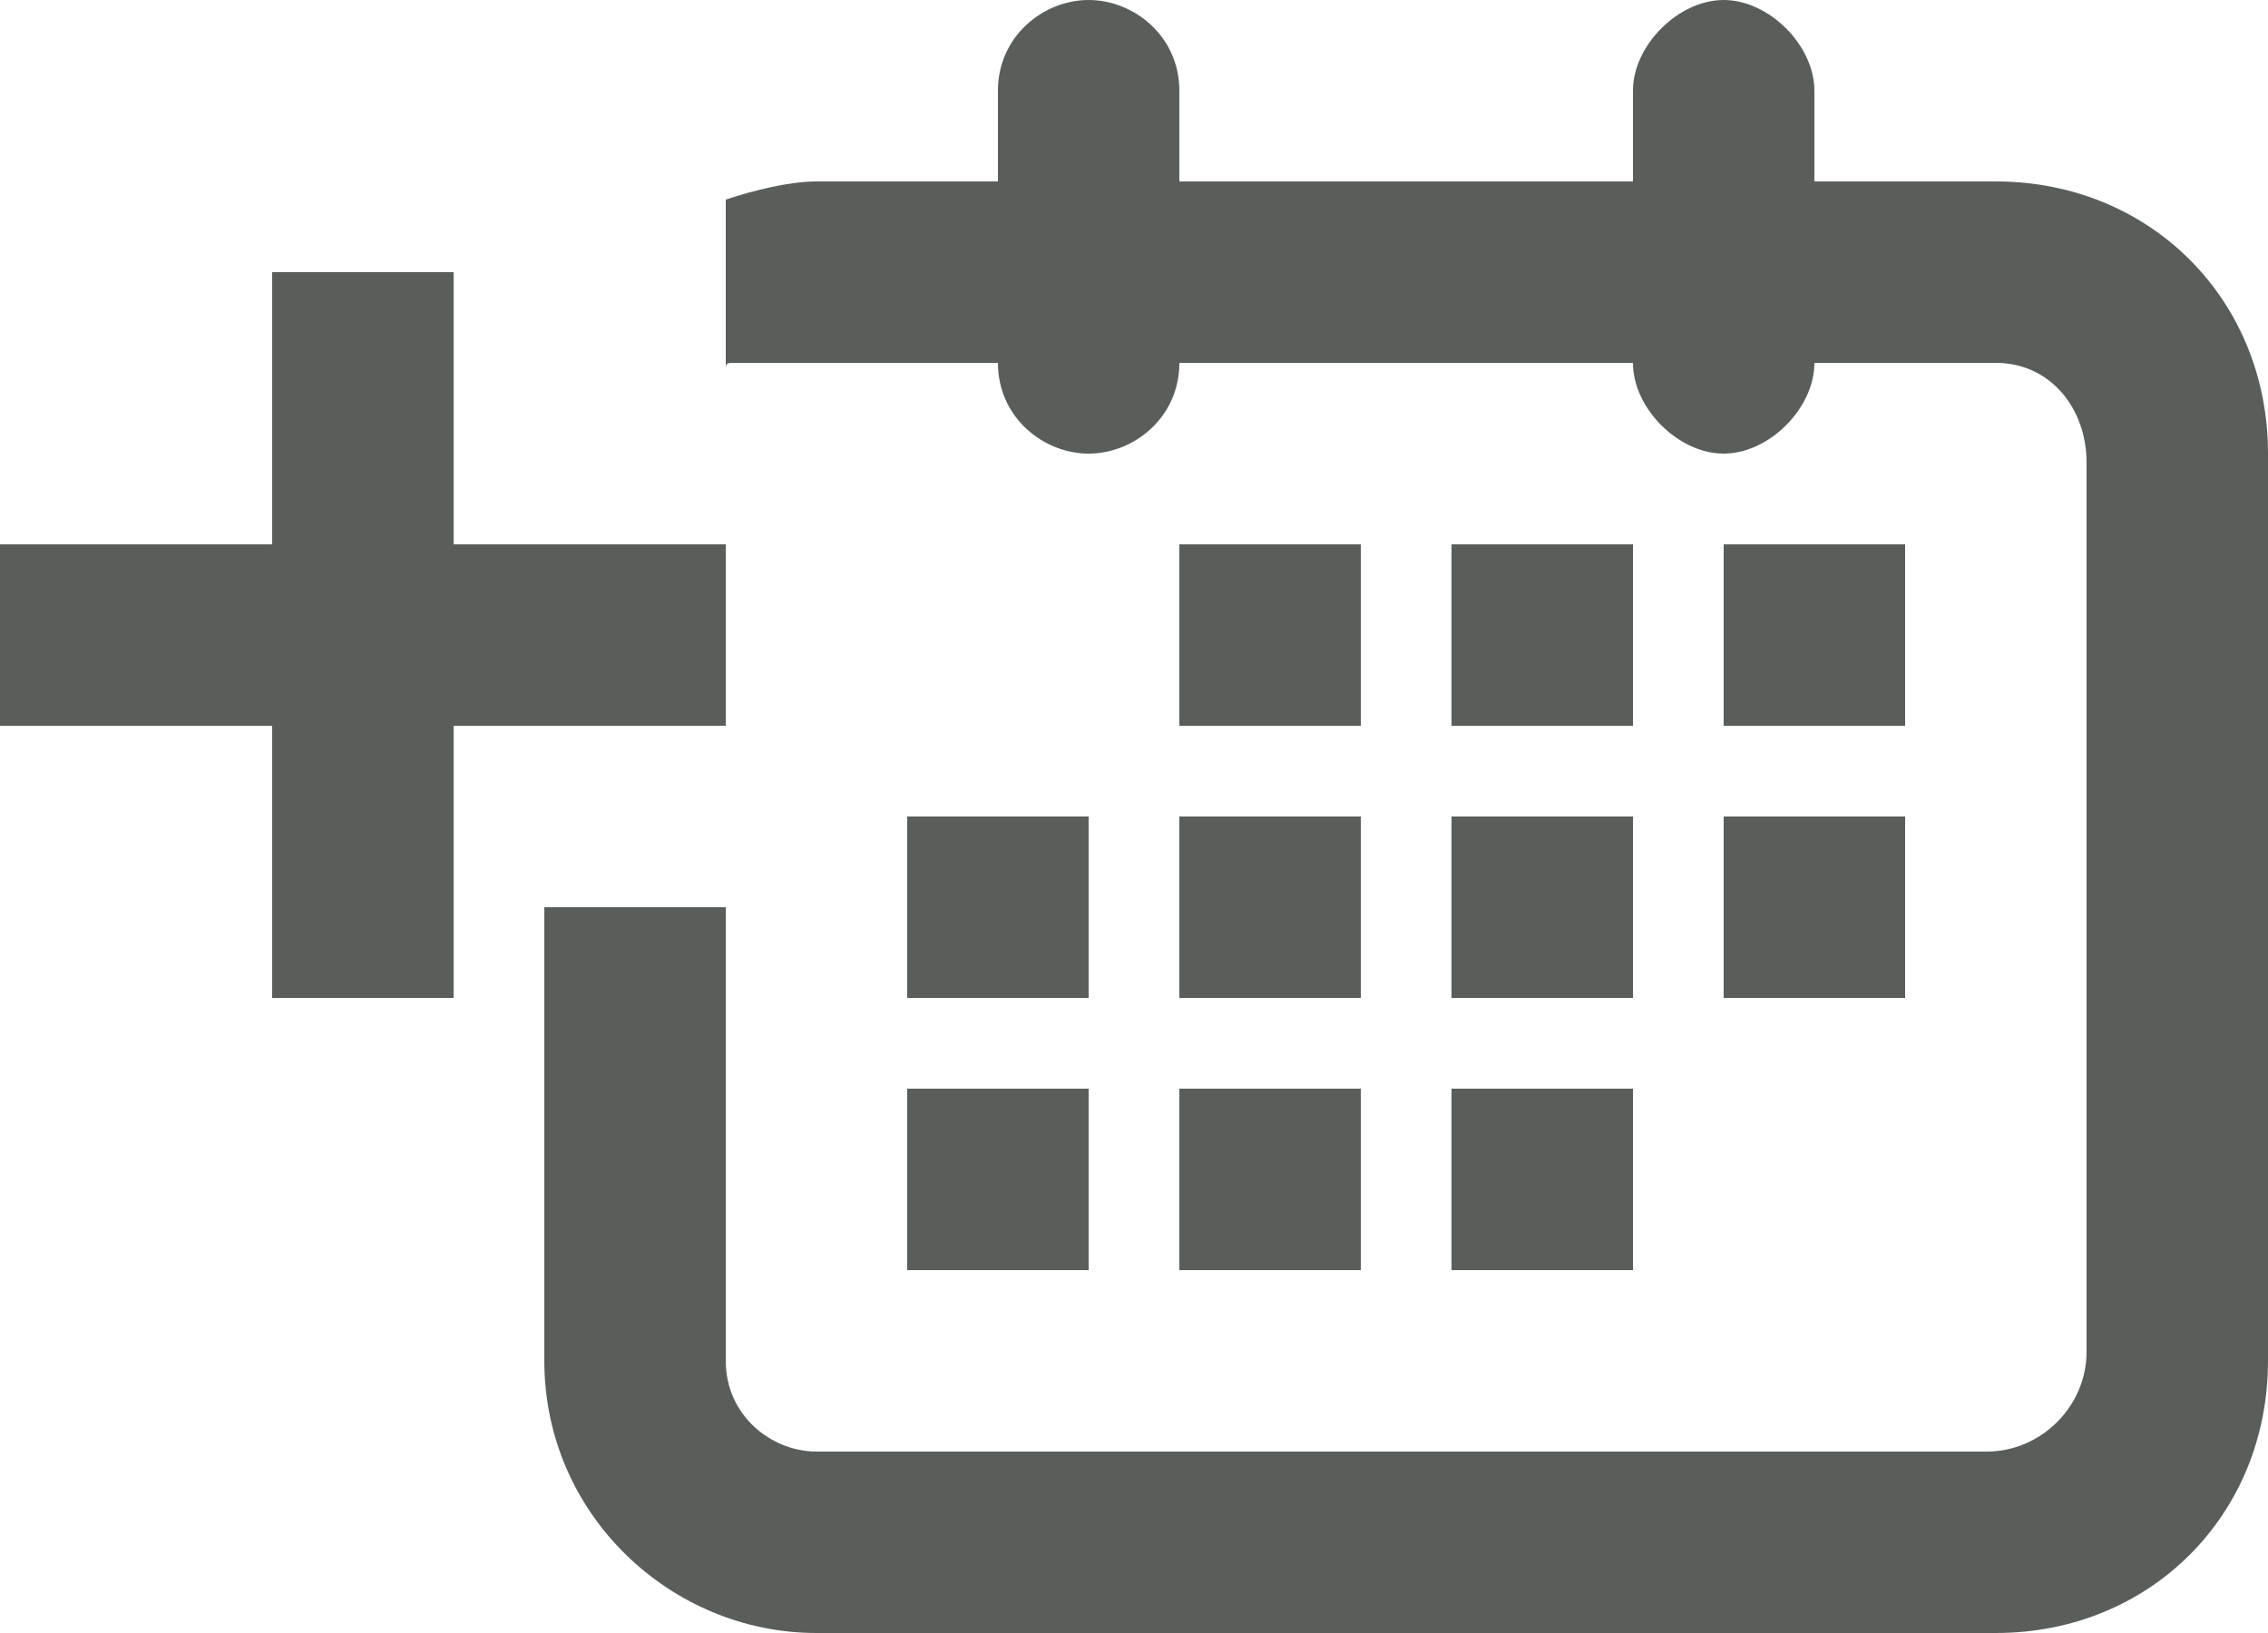 <?xml version="1.0" encoding="utf-8"?>
<!-- Generator: Adobe Illustrator 23.0.1, SVG Export Plug-In . SVG Version: 6.00 Build 0)  -->
<svg version="1.1" id="Layer_1" xmlns="http://www.w3.org/2000/svg" xmlns:xlink="http://www.w3.org/1999/xlink" x="0px" y="0px"
	 viewBox="0 0 25 18" style="enable-background:new 0 0 25 18;" xml:space="preserve">
<style type="text/css">
	.st0{fill-rule:evenodd;clip-rule:evenodd;fill:#5A5E5A;}
	.st1{fill-rule:evenodd;clip-rule:evenodd;fill:url(#SVGID_1_);}
</style>
<g>
	<g>
		<path class="st0" d="M12,9h-2v2h2V9z M13,11h2V9h-2V11z M8,6H5V3L3,3v3H0v2h3v3h2V8h3V6z M22,2h-2V1c0-0.5-0.5-1-1-1h0
			c-0.5,0-1,0.5-1,1v1h-5V1c0-0.6-0.5-1-1-1c-0.5,0-1,0.4-1,1v1H9C8.7,2,8.3,2.1,8,2.2v1.9C8,4,8,4,8.1,4H11c0,0.6,0.5,1,1,1
			c0.5,0,1-0.4,1-1h5c0,0.5,0.5,1,1,1s1-0.5,1-1h2c0.6,0,1,0.5,1,1.1v9.8c0,0.6-0.5,1.1-1.1,1.1H9c-0.5,0-1-0.4-1-1v-5H6v5
			c0,1.7,1.4,3,3,3h13c1.7,0,3-1.3,3-3V5C25,3.3,23.7,2,22,2z M10,14h2v-2h-2V14z M13,14h2v-2h-2V14z M19,11h2V9h-2V11z M21,6h-2v2
			h2V6z M16,14h2v-2h-2V14z M16,11h2V9h-2V11z M18,6h-2v2h2V6z M15,6h-2v2h2V6z"/>
	</g>
</g>
</svg>
